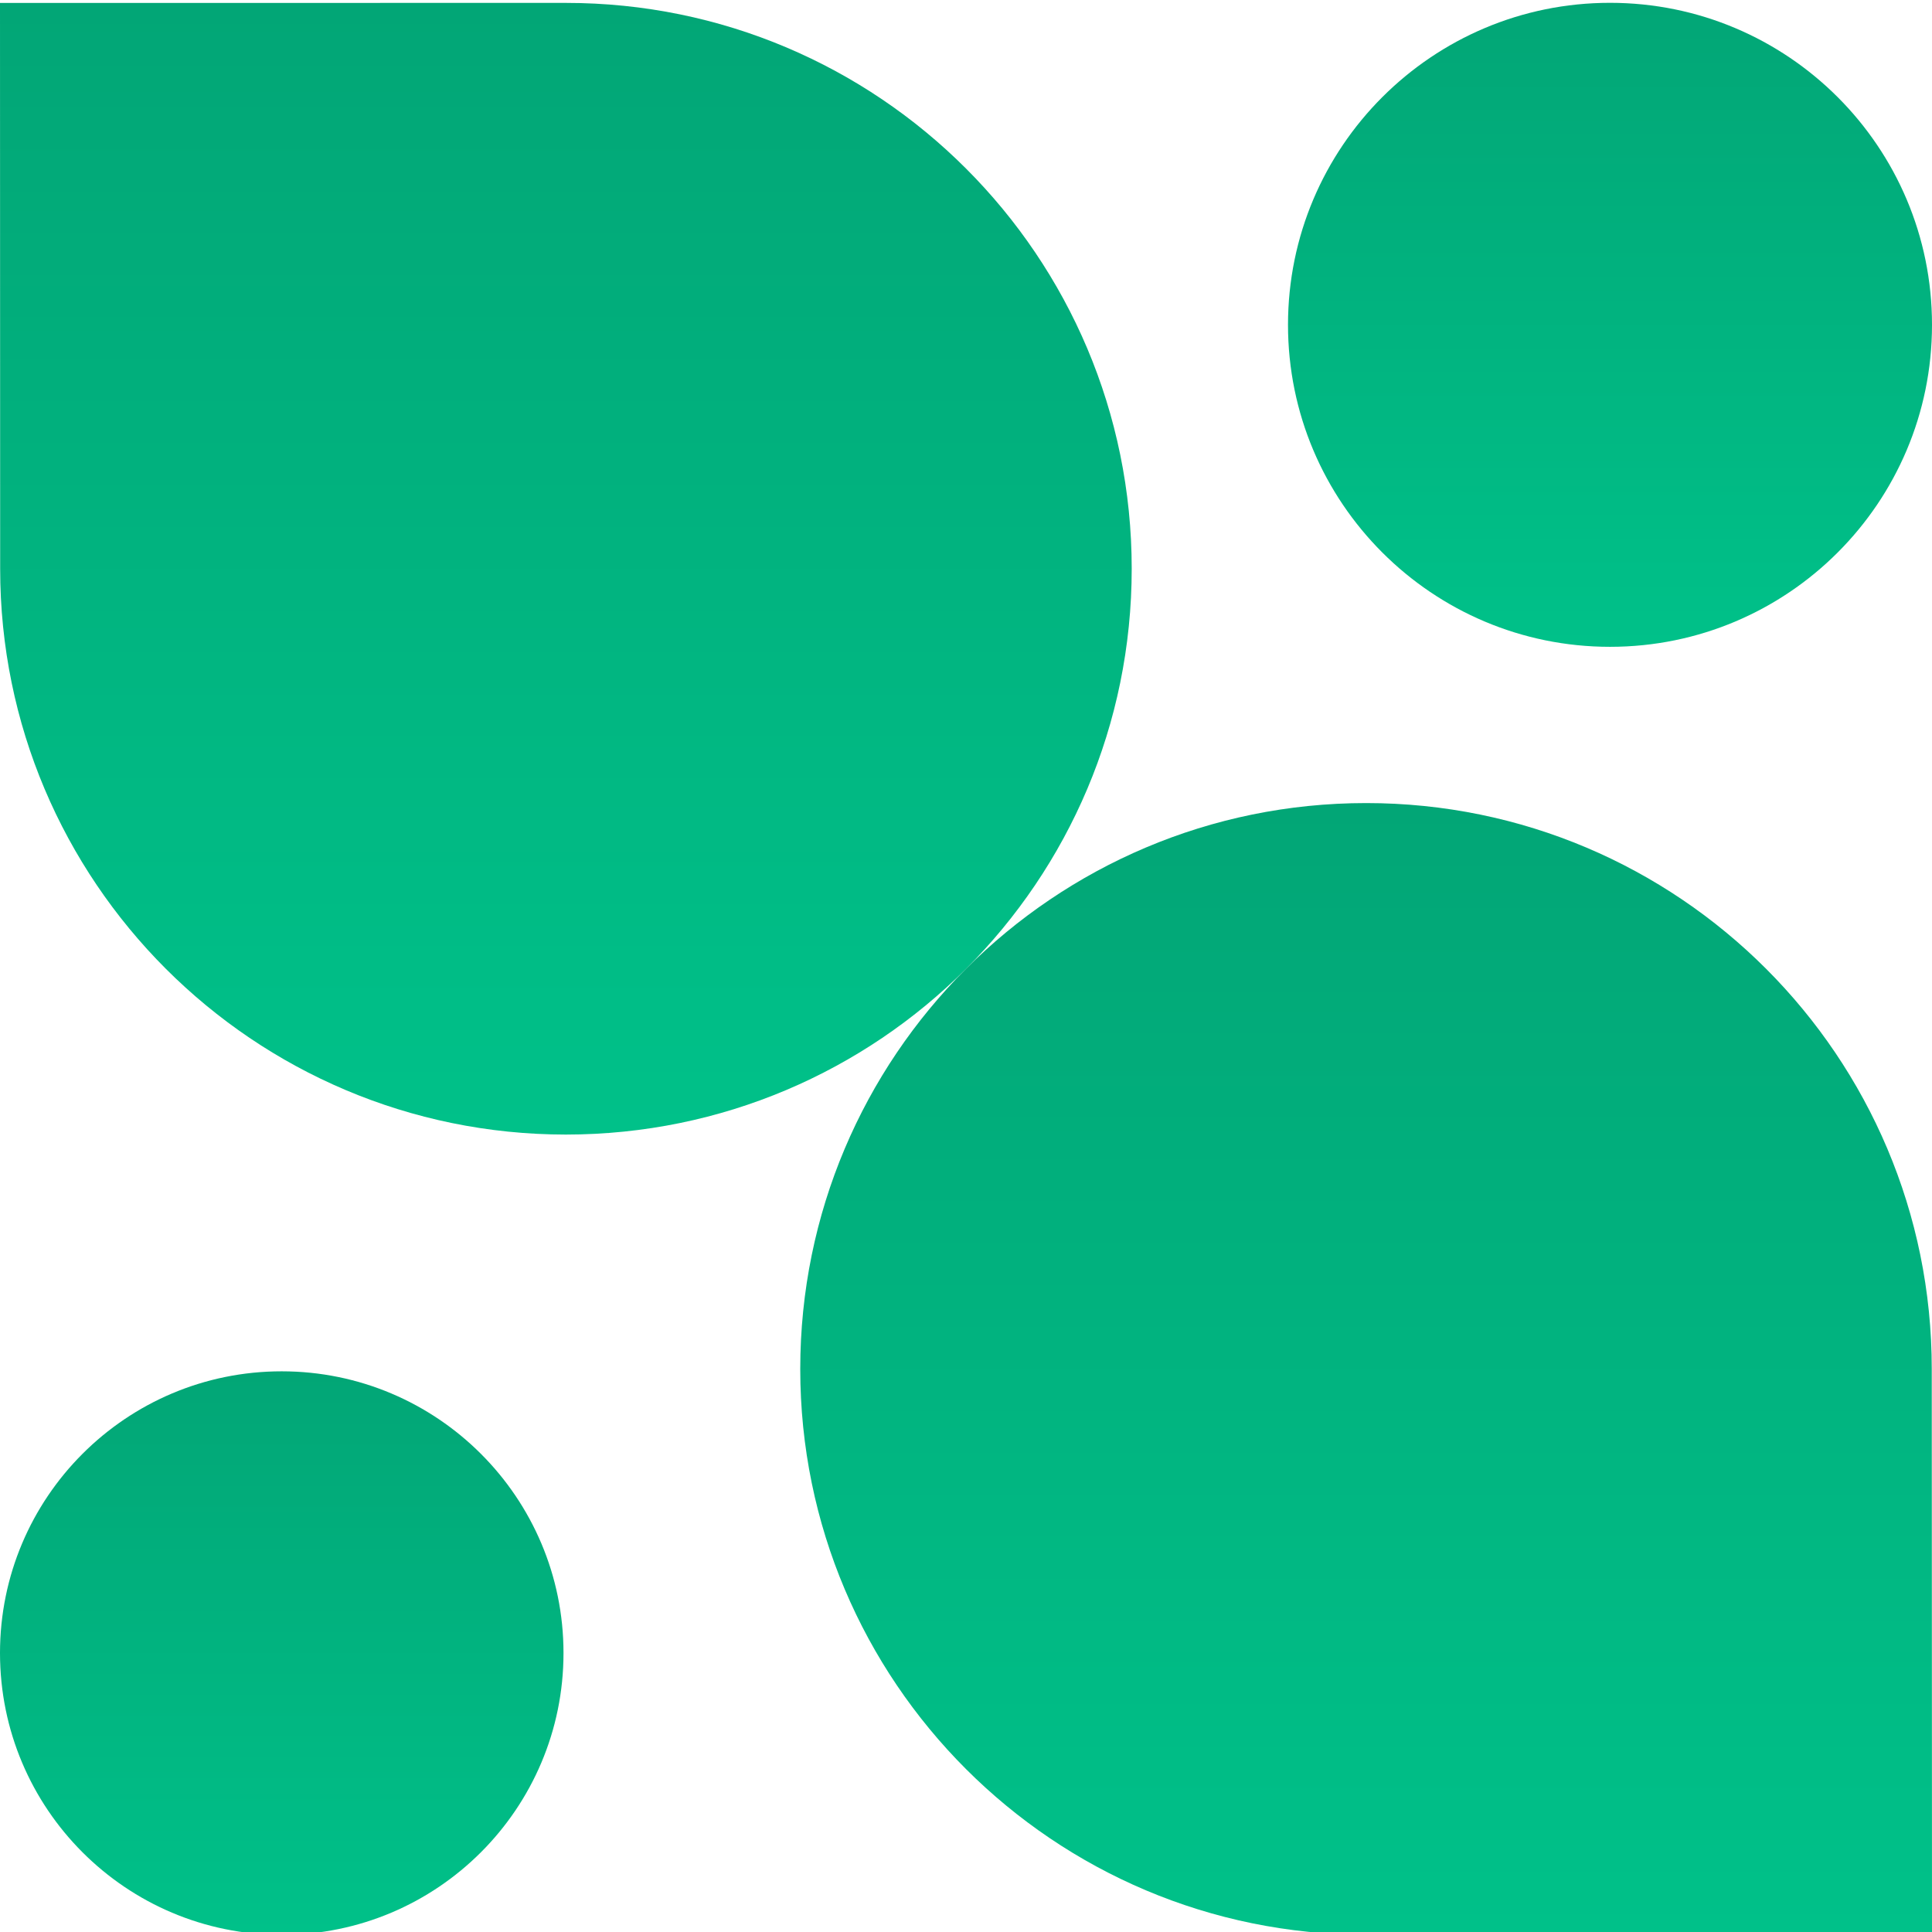<svg width="48" height="48" viewBox="0 0 48 48" fill="none" xmlns="http://www.w3.org/2000/svg">
<g id="knowledge" clip-path="url(#clip0_688_429)">
<path id="Vector" d="M0.004 14.129C0.003 21.893 6.295 28.185 14.059 28.188C21.828 28.185 28.117 21.894 28.117 14.129C28.117 6.363 21.825 0.07 14.059 0.072L0 0.073L0.004 14.129Z" fill="url(#paint0_linear_688_429)"/>
<path id="Vector_2" d="M47.994 34.011C47.996 26.248 41.703 19.952 33.942 19.952C26.172 19.952 19.882 26.249 19.882 34.013C19.882 41.775 26.176 48.07 33.942 48.068H48L47.994 34.011Z" fill="url(#paint1_linear_688_429)"/>
<path id="Vector_3" d="M48 8.07C48 12.488 44.418 16.07 40 16.07C35.581 16.07 32 12.488 32 8.07C32 3.652 35.581 0.07 40 0.07C44.418 0.07 48 3.652 48 8.07Z" fill="url(#paint2_linear_688_429)"/>
<path id="Vector_4" d="M14 41.069C14 44.935 10.864 48.07 6.998 48.07C3.132 48.07 0 44.935 0 41.069C0 37.205 3.132 34.07 6.998 34.07C10.864 34.07 14 37.205 14 41.069Z" fill="url(#paint3_linear_688_429)"/>
</g>
<defs>
<linearGradient id="paint0_linear_688_429" x1="14.059" y1="0.072" x2="14.059" y2="28.188" gradientUnits="userSpaceOnUse">
<stop stop-color="#02A676"/>
<stop offset="1" stop-color="#00C189"/>
</linearGradient>
<linearGradient id="paint1_linear_688_429" x1="33.941" y1="19.952" x2="33.941" y2="48.068" gradientUnits="userSpaceOnUse">
<stop stop-color="#02A676"/>
<stop offset="1" stop-color="#00C189"/>
</linearGradient>
<linearGradient id="paint2_linear_688_429" x1="40" y1="0.07" x2="40" y2="16.07" gradientUnits="userSpaceOnUse">
<stop stop-color="#02A676"/>
<stop offset="1" stop-color="#00C189"/>
</linearGradient>
<linearGradient id="paint3_linear_688_429" x1="7" y1="34.07" x2="7" y2="48.07" gradientUnits="userSpaceOnUse">
<stop stop-color="#02A676"/>
<stop offset="1" stop-color="#00C189"/>
</linearGradient>
<clipPath id="clip0_688_429">
<rect width="48" height="48" fill="white"/>
</clipPath>
</defs>
</svg>
